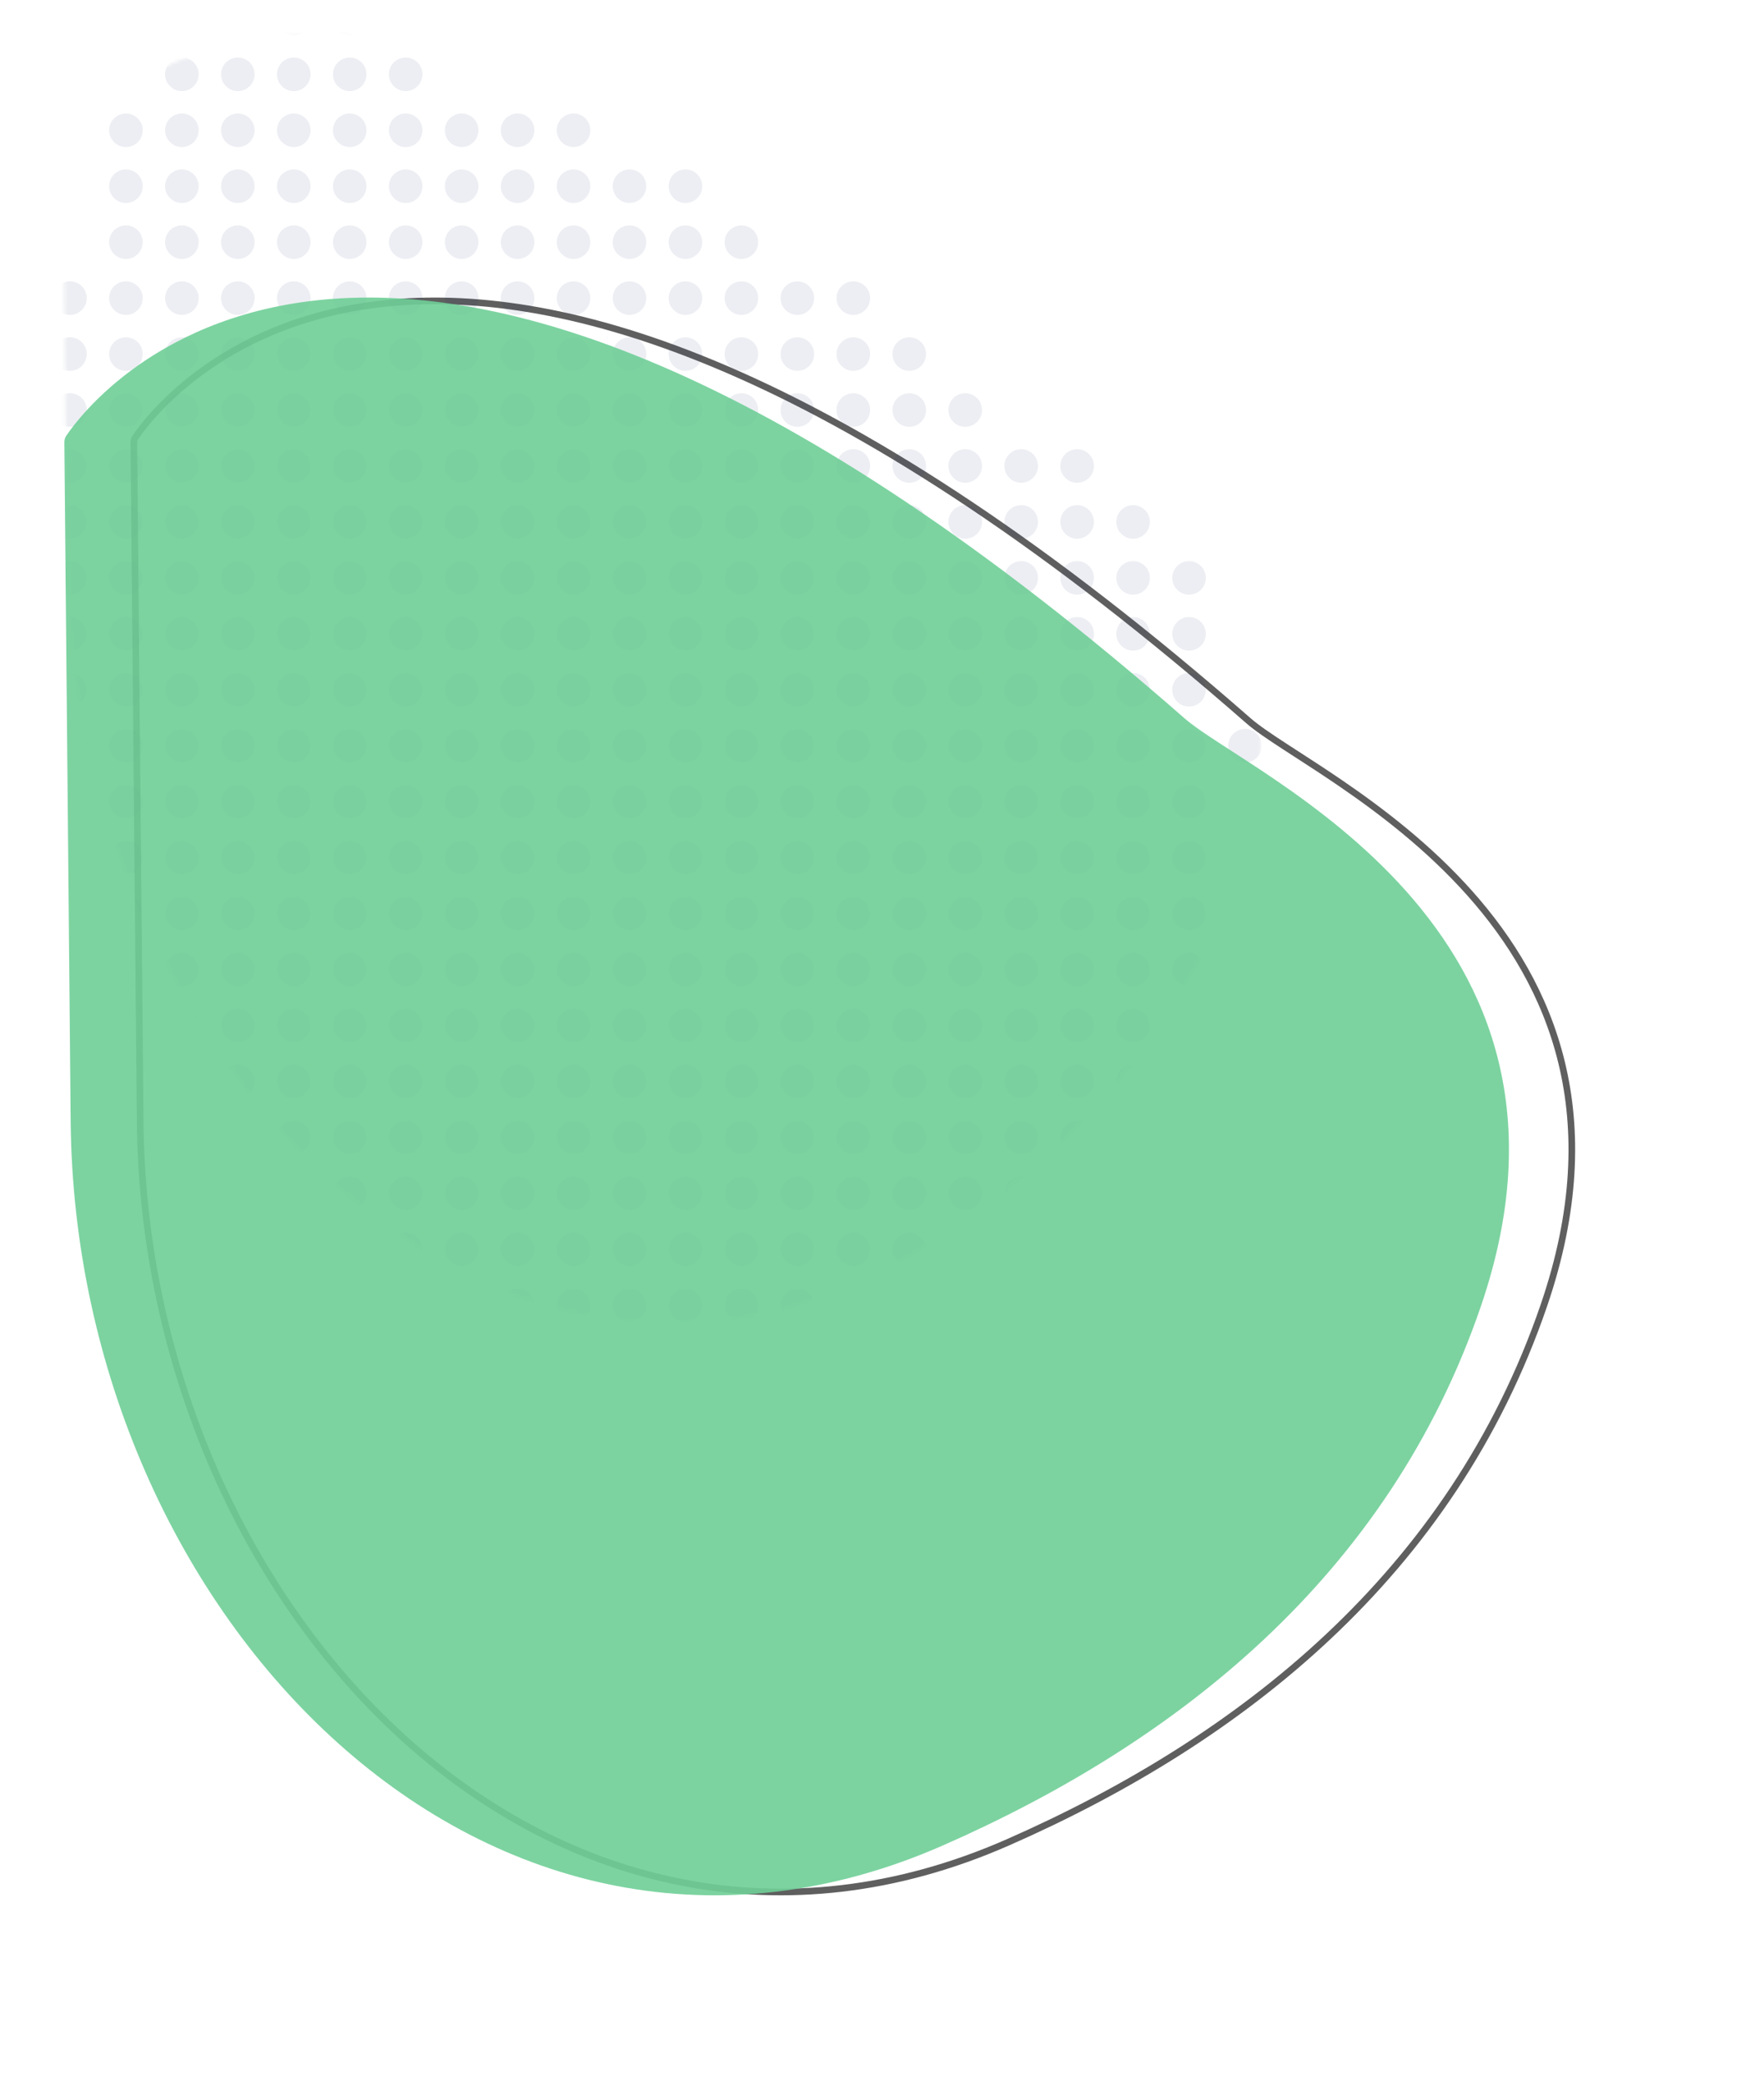 <svg width="533" height="630" viewBox="0 0 533 630" fill="none" xmlns="http://www.w3.org/2000/svg">
<g opacity="0.91" filter="url(#filter0_d)">
<path d="M356.788 197.342C235.465 91.049 153.184 67.049 100.42 70.849C47.692 74.646 24.169 106.228 20.4 111.817C20.117 112.237 20.005 112.679 20.011 113.285L21.918 318.465C22.611 392.975 54.183 462.418 102.579 505.719C150.946 548.993 216.093 566.154 284.14 536.238C354.219 505.429 418.206 455.347 446.059 373.993C455.852 345.39 456.387 321.171 451.423 300.665C446.457 280.153 435.972 263.29 423.625 249.432C411.274 235.571 397.076 224.733 384.711 216.273C379.866 212.958 375.312 210.015 371.257 207.394C370.136 206.669 369.052 205.968 368.011 205.292C363.232 202.185 359.31 199.551 356.788 197.342Z" stroke="#4F4F4F" stroke-width="2"/>
</g>
<mask id="mask0" mask-type="alpha" maskUnits="userSpaceOnUse" x="19" y="10" width="362" height="391">
<path opacity="0.69" d="M299.682 115.787C99.486 -59.43 26.733 34.485 19.593 44.916C19.166 45.54 19.004 46.221 19.011 46.977L20.164 170.878C21.555 320.426 152.604 455.65 279.673 376.783C321.152 351.038 356.283 314.596 373.955 263.031C406.623 167.708 315.99 130.06 299.682 115.787Z" fill="#25356A" fill-opacity="0.35"/>
</mask>
<g mask="url(#mask0)">
<circle cx="21.14" cy="5.547" r="5.072" fill="#25356A" fill-opacity="0.35"/>
<circle cx="38.047" cy="5.547" r="5.072" fill="#25356A" fill-opacity="0.35"/>
<circle cx="54.953" cy="5.547" r="5.072" fill="#25356A" fill-opacity="0.35"/>
<circle cx="71.86" cy="5.547" r="5.072" fill="#25356A" fill-opacity="0.35"/>
<circle cx="88.767" cy="5.547" r="5.072" fill="#25356A" fill-opacity="0.35"/>
<circle cx="105.674" cy="5.547" r="5.072" fill="#25356A" fill-opacity="0.35"/>
<circle cx="122.581" cy="5.547" r="5.072" fill="#25356A" fill-opacity="0.35"/>
<circle cx="139.487" cy="5.547" r="5.072" fill="#25356A" fill-opacity="0.35"/>
<circle cx="156.394" cy="5.547" r="5.072" fill="#25356A" fill-opacity="0.35"/>
<circle cx="173.301" cy="5.547" r="5.072" fill="#25356A" fill-opacity="0.35"/>
<circle cx="190.208" cy="5.547" r="5.072" fill="#25356A" fill-opacity="0.35"/>
<circle cx="207.114" cy="5.547" r="5.072" fill="#25356A" fill-opacity="0.35"/>
<circle cx="224.021" cy="5.547" r="5.072" fill="#25356A" fill-opacity="0.35"/>
<circle cx="240.928" cy="5.547" r="5.072" fill="#25356A" fill-opacity="0.35"/>
<circle cx="257.835" cy="5.547" r="5.072" fill="#25356A" fill-opacity="0.35"/>
<circle cx="274.742" cy="5.547" r="5.072" fill="#25356A" fill-opacity="0.35"/>
<circle cx="291.648" cy="5.547" r="5.072" fill="#25356A" fill-opacity="0.35"/>
<circle cx="308.555" cy="5.547" r="5.072" fill="#25356A" fill-opacity="0.35"/>
<circle cx="325.462" cy="5.547" r="5.072" fill="#25356A" fill-opacity="0.35"/>
<circle cx="342.369" cy="5.547" r="5.072" fill="#25356A" fill-opacity="0.35"/>
<circle cx="359.275" cy="5.547" r="5.072" fill="#25356A" fill-opacity="0.35"/>
<circle cx="376.182" cy="5.547" r="5.072" fill="#25356A" fill-opacity="0.35"/>
<circle cx="21.14" cy="22.454" r="5.072" fill="#25356A" fill-opacity="0.35"/>
<circle cx="54.953" cy="22.454" r="5.072" fill="#25356A" fill-opacity="0.35"/>
<circle cx="71.86" cy="22.454" r="5.072" fill="#25356A" fill-opacity="0.35"/>
<circle cx="88.767" cy="22.454" r="5.072" fill="#25356A" fill-opacity="0.35"/>
<circle cx="105.674" cy="22.454" r="5.072" fill="#25356A" fill-opacity="0.35"/>
<circle cx="122.581" cy="22.454" r="5.072" fill="#25356A" fill-opacity="0.35"/>
<circle cx="173.301" cy="22.454" r="5.072" fill="#25356A" fill-opacity="0.35"/>
<circle cx="190.208" cy="22.454" r="5.072" fill="#25356A" fill-opacity="0.35"/>
<circle cx="207.114" cy="22.454" r="5.072" fill="#25356A" fill-opacity="0.35"/>
<circle cx="224.021" cy="22.454" r="5.072" fill="#25356A" fill-opacity="0.35"/>
<circle cx="240.928" cy="22.454" r="5.072" fill="#25356A" fill-opacity="0.35"/>
<circle cx="257.835" cy="22.454" r="5.072" fill="#25356A" fill-opacity="0.35"/>
<circle cx="274.742" cy="22.454" r="5.072" fill="#25356A" fill-opacity="0.35"/>
<circle cx="291.648" cy="22.454" r="5.072" fill="#25356A" fill-opacity="0.35"/>
<circle cx="308.555" cy="22.454" r="5.072" fill="#25356A" fill-opacity="0.35"/>
<circle cx="325.462" cy="22.454" r="5.072" fill="#25356A" fill-opacity="0.35"/>
<circle cx="342.369" cy="22.454" r="5.072" fill="#25356A" fill-opacity="0.35"/>
<circle cx="359.275" cy="22.454" r="5.072" fill="#25356A" fill-opacity="0.35"/>
<circle cx="376.182" cy="22.454" r="5.072" fill="#25356A" fill-opacity="0.35"/>
<circle cx="38.047" cy="39.361" r="5.072" fill="#25356A" fill-opacity="0.35"/>
<circle cx="54.953" cy="39.361" r="5.072" fill="#25356A" fill-opacity="0.35"/>
<circle cx="71.86" cy="39.361" r="5.072" fill="#25356A" fill-opacity="0.35"/>
<circle cx="88.767" cy="39.361" r="5.072" fill="#25356A" fill-opacity="0.35"/>
<circle cx="105.674" cy="39.361" r="5.072" fill="#25356A" fill-opacity="0.35"/>
<circle cx="122.581" cy="39.361" r="5.072" fill="#25356A" fill-opacity="0.35"/>
<circle cx="139.487" cy="39.361" r="5.072" fill="#25356A" fill-opacity="0.35"/>
<circle cx="156.394" cy="39.361" r="5.072" fill="#25356A" fill-opacity="0.35"/>
<circle cx="173.301" cy="39.361" r="5.072" fill="#25356A" fill-opacity="0.35"/>
<circle cx="207.114" cy="39.361" r="5.072" fill="#25356A" fill-opacity="0.35"/>
<circle cx="224.021" cy="39.361" r="5.072" fill="#25356A" fill-opacity="0.35"/>
<circle cx="240.928" cy="39.361" r="5.072" fill="#25356A" fill-opacity="0.35"/>
<circle cx="257.835" cy="39.361" r="5.072" fill="#25356A" fill-opacity="0.35"/>
<circle cx="274.742" cy="39.361" r="5.072" fill="#25356A" fill-opacity="0.35"/>
<circle cx="291.648" cy="39.361" r="5.072" fill="#25356A" fill-opacity="0.35"/>
<circle cx="308.555" cy="39.361" r="5.072" fill="#25356A" fill-opacity="0.35"/>
<circle cx="325.462" cy="39.361" r="5.072" fill="#25356A" fill-opacity="0.35"/>
<circle cx="342.369" cy="39.361" r="5.072" fill="#25356A" fill-opacity="0.35"/>
<circle cx="359.275" cy="39.361" r="5.072" fill="#25356A" fill-opacity="0.35"/>
<circle cx="376.182" cy="39.361" r="5.072" fill="#25356A" fill-opacity="0.35"/>
<circle cx="38.047" cy="56.267" r="5.072" fill="#25356A" fill-opacity="0.35"/>
<circle cx="54.953" cy="56.267" r="5.072" fill="#25356A" fill-opacity="0.35"/>
<circle cx="71.86" cy="56.267" r="5.072" fill="#25356A" fill-opacity="0.35"/>
<circle cx="88.767" cy="56.267" r="5.072" fill="#25356A" fill-opacity="0.35"/>
<circle cx="105.674" cy="56.267" r="5.072" fill="#25356A" fill-opacity="0.35"/>
<circle cx="122.581" cy="56.267" r="5.072" fill="#25356A" fill-opacity="0.35"/>
<circle cx="139.487" cy="56.267" r="5.072" fill="#25356A" fill-opacity="0.35"/>
<circle cx="156.394" cy="56.267" r="5.072" fill="#25356A" fill-opacity="0.35"/>
<circle cx="173.301" cy="56.267" r="5.072" fill="#25356A" fill-opacity="0.35"/>
<circle cx="190.208" cy="56.267" r="5.072" fill="#25356A" fill-opacity="0.35"/>
<circle cx="207.114" cy="56.267" r="5.072" fill="#25356A" fill-opacity="0.35"/>
<circle cx="240.928" cy="56.267" r="5.072" fill="#25356A" fill-opacity="0.35"/>
<circle cx="257.835" cy="56.267" r="5.072" fill="#25356A" fill-opacity="0.35"/>
<circle cx="274.742" cy="56.267" r="5.072" fill="#25356A" fill-opacity="0.35"/>
<circle cx="291.648" cy="56.267" r="5.072" fill="#25356A" fill-opacity="0.35"/>
<circle cx="308.555" cy="56.267" r="5.072" fill="#25356A" fill-opacity="0.35"/>
<circle cx="325.462" cy="56.267" r="5.072" fill="#25356A" fill-opacity="0.35"/>
<circle cx="342.369" cy="56.267" r="5.072" fill="#25356A" fill-opacity="0.35"/>
<circle cx="359.275" cy="56.267" r="5.072" fill="#25356A" fill-opacity="0.35"/>
<circle cx="376.182" cy="56.267" r="5.072" fill="#25356A" fill-opacity="0.35"/>
<circle cx="38.047" cy="73.174" r="5.072" fill="#25356A" fill-opacity="0.35"/>
<circle cx="54.953" cy="73.174" r="5.072" fill="#25356A" fill-opacity="0.35"/>
<circle cx="71.86" cy="73.174" r="5.072" fill="#25356A" fill-opacity="0.35"/>
<circle cx="88.767" cy="73.174" r="5.072" fill="#25356A" fill-opacity="0.35"/>
<circle cx="105.674" cy="73.174" r="5.072" fill="#25356A" fill-opacity="0.35"/>
<circle cx="122.581" cy="73.174" r="5.072" fill="#25356A" fill-opacity="0.35"/>
<circle cx="139.487" cy="73.174" r="5.072" fill="#25356A" fill-opacity="0.35"/>
<circle cx="156.394" cy="73.174" r="5.072" fill="#25356A" fill-opacity="0.35"/>
<circle cx="173.301" cy="73.174" r="5.072" fill="#25356A" fill-opacity="0.35"/>
<circle cx="190.208" cy="73.174" r="5.072" fill="#25356A" fill-opacity="0.35"/>
<circle cx="207.114" cy="73.174" r="5.072" fill="#25356A" fill-opacity="0.35"/>
<circle cx="224.021" cy="73.174" r="5.072" fill="#25356A" fill-opacity="0.35"/>
<circle cx="257.835" cy="73.174" r="5.072" fill="#25356A" fill-opacity="0.35"/>
<circle cx="274.742" cy="73.174" r="5.072" fill="#25356A" fill-opacity="0.35"/>
<circle cx="291.648" cy="73.174" r="5.072" fill="#25356A" fill-opacity="0.35"/>
<circle cx="308.555" cy="73.174" r="5.072" fill="#25356A" fill-opacity="0.35"/>
<circle cx="325.462" cy="73.174" r="5.072" fill="#25356A" fill-opacity="0.35"/>
<circle cx="342.369" cy="73.174" r="5.072" fill="#25356A" fill-opacity="0.35"/>
<circle cx="359.275" cy="73.174" r="5.072" fill="#25356A" fill-opacity="0.35"/>
<circle cx="376.182" cy="73.174" r="5.072" fill="#25356A" fill-opacity="0.35"/>
<circle cx="21.14" cy="90.081" r="5.072" fill="#25356A" fill-opacity="0.35"/>
<circle cx="38.047" cy="90.081" r="5.072" fill="#25356A" fill-opacity="0.35"/>
<circle cx="54.953" cy="90.081" r="5.072" fill="#25356A" fill-opacity="0.35"/>
<circle cx="71.86" cy="90.081" r="5.072" fill="#25356A" fill-opacity="0.35"/>
<circle cx="88.767" cy="90.081" r="5.072" fill="#25356A" fill-opacity="0.35"/>
<circle cx="105.674" cy="90.081" r="5.072" fill="#25356A" fill-opacity="0.35"/>
<circle cx="122.581" cy="90.081" r="5.072" fill="#25356A" fill-opacity="0.35"/>
<circle cx="139.487" cy="90.081" r="5.072" fill="#25356A" fill-opacity="0.35"/>
<circle cx="156.394" cy="90.081" r="5.072" fill="#25356A" fill-opacity="0.35"/>
<circle cx="173.301" cy="90.081" r="5.072" fill="#25356A" fill-opacity="0.35"/>
<circle cx="190.208" cy="90.081" r="5.072" fill="#25356A" fill-opacity="0.35"/>
<circle cx="207.114" cy="90.081" r="5.072" fill="#25356A" fill-opacity="0.35"/>
<circle cx="224.021" cy="90.081" r="5.072" fill="#25356A" fill-opacity="0.35"/>
<circle cx="240.928" cy="90.081" r="5.072" fill="#25356A" fill-opacity="0.35"/>
<circle cx="257.835" cy="90.081" r="5.072" fill="#25356A" fill-opacity="0.35"/>
<circle cx="291.648" cy="90.081" r="5.072" fill="#25356A" fill-opacity="0.35"/>
<circle cx="308.555" cy="90.081" r="5.072" fill="#25356A" fill-opacity="0.35"/>
<circle cx="325.462" cy="90.081" r="5.072" fill="#25356A" fill-opacity="0.35"/>
<circle cx="342.369" cy="90.081" r="5.072" fill="#25356A" fill-opacity="0.35"/>
<circle cx="359.275" cy="90.081" r="5.072" fill="#25356A" fill-opacity="0.35"/>
<circle cx="376.182" cy="90.081" r="5.072" fill="#25356A" fill-opacity="0.35"/>
<circle cx="21.14" cy="106.988" r="5.072" fill="#25356A" fill-opacity="0.35"/>
<circle cx="38.047" cy="106.988" r="5.072" fill="#25356A" fill-opacity="0.35"/>
<circle cx="54.953" cy="106.988" r="5.072" fill="#25356A" fill-opacity="0.35"/>
<circle cx="71.86" cy="106.988" r="5.072" fill="#25356A" fill-opacity="0.35"/>
<circle cx="88.767" cy="106.988" r="5.072" fill="#25356A" fill-opacity="0.35"/>
<circle cx="105.674" cy="106.988" r="5.072" fill="#25356A" fill-opacity="0.35"/>
<circle cx="122.581" cy="106.988" r="5.072" fill="#25356A" fill-opacity="0.35"/>
<circle cx="139.487" cy="106.988" r="5.072" fill="#25356A" fill-opacity="0.35"/>
<circle cx="156.394" cy="106.988" r="5.072" fill="#25356A" fill-opacity="0.35"/>
<circle cx="173.301" cy="106.988" r="5.072" fill="#25356A" fill-opacity="0.35"/>
<circle cx="190.208" cy="106.988" r="5.072" fill="#25356A" fill-opacity="0.35"/>
<circle cx="207.114" cy="106.988" r="5.072" fill="#25356A" fill-opacity="0.35"/>
<circle cx="224.021" cy="106.988" r="5.072" fill="#25356A" fill-opacity="0.35"/>
<circle cx="240.928" cy="106.988" r="5.072" fill="#25356A" fill-opacity="0.35"/>
<circle cx="257.835" cy="106.988" r="5.072" fill="#25356A" fill-opacity="0.35"/>
<circle cx="274.742" cy="106.988" r="5.072" fill="#25356A" fill-opacity="0.35"/>
<circle cx="308.555" cy="106.988" r="5.072" fill="#25356A" fill-opacity="0.35"/>
<circle cx="325.462" cy="106.988" r="5.072" fill="#25356A" fill-opacity="0.35"/>
<circle cx="342.369" cy="106.988" r="5.072" fill="#25356A" fill-opacity="0.35"/>
<circle cx="359.275" cy="106.988" r="5.072" fill="#25356A" fill-opacity="0.35"/>
<circle cx="376.182" cy="106.988" r="5.072" fill="#25356A" fill-opacity="0.35"/>
<circle cx="21.14" cy="123.895" r="5.072" fill="#25356A" fill-opacity="0.35"/>
<circle cx="38.047" cy="123.895" r="5.072" fill="#25356A" fill-opacity="0.35"/>
<circle cx="54.953" cy="123.895" r="5.072" fill="#25356A" fill-opacity="0.35"/>
<circle cx="71.86" cy="123.895" r="5.072" fill="#25356A" fill-opacity="0.35"/>
<circle cx="88.767" cy="123.895" r="5.072" fill="#25356A" fill-opacity="0.35"/>
<circle cx="105.674" cy="123.895" r="5.072" fill="#25356A" fill-opacity="0.35"/>
<circle cx="122.581" cy="123.895" r="5.072" fill="#25356A" fill-opacity="0.35"/>
<circle cx="139.487" cy="123.895" r="5.072" fill="#25356A" fill-opacity="0.35"/>
<circle cx="156.394" cy="123.895" r="5.072" fill="#25356A" fill-opacity="0.35"/>
<circle cx="173.301" cy="123.895" r="5.072" fill="#25356A" fill-opacity="0.35"/>
<circle cx="190.208" cy="123.895" r="5.072" fill="#25356A" fill-opacity="0.35"/>
<circle cx="207.114" cy="123.895" r="5.072" fill="#25356A" fill-opacity="0.35"/>
<circle cx="224.021" cy="123.895" r="5.072" fill="#25356A" fill-opacity="0.35"/>
<circle cx="240.928" cy="123.895" r="5.072" fill="#25356A" fill-opacity="0.35"/>
<circle cx="257.835" cy="123.895" r="5.072" fill="#25356A" fill-opacity="0.35"/>
<circle cx="274.742" cy="123.895" r="5.072" fill="#25356A" fill-opacity="0.35"/>
<circle cx="291.648" cy="123.895" r="5.072" fill="#25356A" fill-opacity="0.35"/>
<circle cx="325.462" cy="123.895" r="5.072" fill="#25356A" fill-opacity="0.35"/>
<circle cx="342.369" cy="123.895" r="5.072" fill="#25356A" fill-opacity="0.35"/>
<circle cx="359.275" cy="123.895" r="5.072" fill="#25356A" fill-opacity="0.35"/>
<circle cx="376.182" cy="123.895" r="5.072" fill="#25356A" fill-opacity="0.35"/>
<circle cx="21.14" cy="140.801" r="5.072" fill="#25356A" fill-opacity="0.35"/>
<circle cx="38.047" cy="140.801" r="5.072" fill="#25356A" fill-opacity="0.35"/>
<circle cx="54.953" cy="140.801" r="5.072" fill="#25356A" fill-opacity="0.35"/>
<circle cx="71.86" cy="140.801" r="5.072" fill="#25356A" fill-opacity="0.35"/>
<circle cx="88.767" cy="140.801" r="5.072" fill="#25356A" fill-opacity="0.35"/>
<circle cx="105.674" cy="140.801" r="5.072" fill="#25356A" fill-opacity="0.35"/>
<circle cx="122.581" cy="140.801" r="5.072" fill="#25356A" fill-opacity="0.35"/>
<circle cx="139.487" cy="140.801" r="5.072" fill="#25356A" fill-opacity="0.35"/>
<circle cx="156.394" cy="140.801" r="5.072" fill="#25356A" fill-opacity="0.35"/>
<circle cx="173.301" cy="140.801" r="5.072" fill="#25356A" fill-opacity="0.35"/>
<circle cx="190.208" cy="140.801" r="5.072" fill="#25356A" fill-opacity="0.35"/>
<circle cx="207.114" cy="140.801" r="5.072" fill="#25356A" fill-opacity="0.35"/>
<circle cx="224.021" cy="140.801" r="5.072" fill="#25356A" fill-opacity="0.35"/>
<circle cx="240.928" cy="140.801" r="5.072" fill="#25356A" fill-opacity="0.35"/>
<circle cx="257.835" cy="140.801" r="5.072" fill="#25356A" fill-opacity="0.35"/>
<circle cx="274.742" cy="140.801" r="5.072" fill="#25356A" fill-opacity="0.35"/>
<circle cx="291.648" cy="140.801" r="5.072" fill="#25356A" fill-opacity="0.35"/>
<circle cx="308.555" cy="140.801" r="5.072" fill="#25356A" fill-opacity="0.35"/>
<circle cx="325.462" cy="140.801" r="5.072" fill="#25356A" fill-opacity="0.35"/>
<circle cx="359.275" cy="140.801" r="5.072" fill="#25356A" fill-opacity="0.35"/>
<circle cx="376.182" cy="140.801" r="5.072" fill="#25356A" fill-opacity="0.35"/>
<circle cx="21.14" cy="157.708" r="5.072" fill="#25356A" fill-opacity="0.35"/>
<circle cx="38.047" cy="157.708" r="5.072" fill="#25356A" fill-opacity="0.35"/>
<circle cx="54.953" cy="157.708" r="5.072" fill="#25356A" fill-opacity="0.35"/>
<circle cx="71.86" cy="157.708" r="5.072" fill="#25356A" fill-opacity="0.35"/>
<circle cx="88.767" cy="157.708" r="5.072" fill="#25356A" fill-opacity="0.35"/>
<circle cx="105.674" cy="157.708" r="5.072" fill="#25356A" fill-opacity="0.35"/>
<circle cx="122.581" cy="157.708" r="5.072" fill="#25356A" fill-opacity="0.35"/>
<circle cx="139.487" cy="157.708" r="5.072" fill="#25356A" fill-opacity="0.35"/>
<circle cx="156.394" cy="157.708" r="5.072" fill="#25356A" fill-opacity="0.35"/>
<circle cx="173.301" cy="157.708" r="5.072" fill="#25356A" fill-opacity="0.35"/>
<circle cx="190.208" cy="157.708" r="5.072" fill="#25356A" fill-opacity="0.35"/>
<circle cx="207.114" cy="157.708" r="5.072" fill="#25356A" fill-opacity="0.35"/>
<circle cx="224.021" cy="157.708" r="5.072" fill="#25356A" fill-opacity="0.35"/>
<circle cx="240.928" cy="157.708" r="5.072" fill="#25356A" fill-opacity="0.35"/>
<circle cx="257.835" cy="157.708" r="5.072" fill="#25356A" fill-opacity="0.35"/>
<circle cx="274.742" cy="157.708" r="5.072" fill="#25356A" fill-opacity="0.35"/>
<circle cx="291.648" cy="157.708" r="5.072" fill="#25356A" fill-opacity="0.35"/>
<circle cx="308.555" cy="157.708" r="5.072" fill="#25356A" fill-opacity="0.35"/>
<circle cx="325.462" cy="157.708" r="5.072" fill="#25356A" fill-opacity="0.35"/>
<circle cx="342.369" cy="157.708" r="5.072" fill="#25356A" fill-opacity="0.35"/>
<circle cx="376.182" cy="157.708" r="5.072" fill="#25356A" fill-opacity="0.35"/>
<circle cx="21.14" cy="174.615" r="5.072" fill="#25356A" fill-opacity="0.35"/>
<circle cx="38.047" cy="174.615" r="5.072" fill="#25356A" fill-opacity="0.35"/>
<circle cx="54.953" cy="174.615" r="5.072" fill="#25356A" fill-opacity="0.35"/>
<circle cx="71.86" cy="174.615" r="5.072" fill="#25356A" fill-opacity="0.35"/>
<circle cx="88.767" cy="174.615" r="5.072" fill="#25356A" fill-opacity="0.35"/>
<circle cx="105.674" cy="174.615" r="5.072" fill="#25356A" fill-opacity="0.35"/>
<circle cx="122.581" cy="174.615" r="5.072" fill="#25356A" fill-opacity="0.35"/>
<circle cx="139.487" cy="174.615" r="5.072" fill="#25356A" fill-opacity="0.35"/>
<circle cx="156.394" cy="174.615" r="5.072" fill="#25356A" fill-opacity="0.35"/>
<circle cx="173.301" cy="174.615" r="5.072" fill="#25356A" fill-opacity="0.35"/>
<circle cx="190.208" cy="174.615" r="5.072" fill="#25356A" fill-opacity="0.35"/>
<circle cx="207.114" cy="174.615" r="5.072" fill="#25356A" fill-opacity="0.35"/>
<circle cx="224.021" cy="174.615" r="5.072" fill="#25356A" fill-opacity="0.35"/>
<circle cx="240.928" cy="174.615" r="5.072" fill="#25356A" fill-opacity="0.35"/>
<circle cx="257.835" cy="174.615" r="5.072" fill="#25356A" fill-opacity="0.35"/>
<circle cx="274.742" cy="174.615" r="5.072" fill="#25356A" fill-opacity="0.35"/>
<circle cx="291.648" cy="174.615" r="5.072" fill="#25356A" fill-opacity="0.35"/>
<circle cx="308.555" cy="174.615" r="5.072" fill="#25356A" fill-opacity="0.35"/>
<circle cx="325.462" cy="174.615" r="5.072" fill="#25356A" fill-opacity="0.35"/>
<circle cx="342.369" cy="174.615" r="5.072" fill="#25356A" fill-opacity="0.35"/>
<circle cx="359.275" cy="174.615" r="5.072" fill="#25356A" fill-opacity="0.35"/>
<circle cx="376.182" cy="174.615" r="5.072" fill="#25356A" fill-opacity="0.35"/>
<circle cx="21.14" cy="191.521" r="5.072" fill="#25356A" fill-opacity="0.35"/>
<circle cx="38.047" cy="191.521" r="5.072" fill="#25356A" fill-opacity="0.35"/>
<circle cx="54.953" cy="191.521" r="5.072" fill="#25356A" fill-opacity="0.35"/>
<circle cx="71.86" cy="191.521" r="5.072" fill="#25356A" fill-opacity="0.35"/>
<circle cx="88.767" cy="191.521" r="5.072" fill="#25356A" fill-opacity="0.35"/>
<circle cx="105.674" cy="191.521" r="5.072" fill="#25356A" fill-opacity="0.35"/>
<circle cx="122.581" cy="191.521" r="5.072" fill="#25356A" fill-opacity="0.35"/>
<circle cx="139.487" cy="191.521" r="5.072" fill="#25356A" fill-opacity="0.35"/>
<circle cx="156.394" cy="191.521" r="5.072" fill="#25356A" fill-opacity="0.35"/>
<circle cx="173.301" cy="191.521" r="5.072" fill="#25356A" fill-opacity="0.35"/>
<circle cx="190.208" cy="191.521" r="5.072" fill="#25356A" fill-opacity="0.35"/>
<circle cx="207.114" cy="191.521" r="5.072" fill="#25356A" fill-opacity="0.35"/>
<circle cx="224.021" cy="191.521" r="5.072" fill="#25356A" fill-opacity="0.35"/>
<circle cx="240.928" cy="191.521" r="5.072" fill="#25356A" fill-opacity="0.35"/>
<circle cx="257.835" cy="191.521" r="5.072" fill="#25356A" fill-opacity="0.35"/>
<circle cx="274.742" cy="191.521" r="5.072" fill="#25356A" fill-opacity="0.35"/>
<circle cx="291.648" cy="191.521" r="5.072" fill="#25356A" fill-opacity="0.35"/>
<circle cx="308.555" cy="191.521" r="5.072" fill="#25356A" fill-opacity="0.35"/>
<circle cx="325.462" cy="191.521" r="5.072" fill="#25356A" fill-opacity="0.35"/>
<circle cx="342.369" cy="191.521" r="5.072" fill="#25356A" fill-opacity="0.35"/>
<circle cx="359.275" cy="191.521" r="5.072" fill="#25356A" fill-opacity="0.35"/>
<circle cx="21.14" cy="208.428" r="5.072" fill="#25356A" fill-opacity="0.35"/>
<circle cx="38.047" cy="208.428" r="5.072" fill="#25356A" fill-opacity="0.35"/>
<circle cx="54.953" cy="208.428" r="5.072" fill="#25356A" fill-opacity="0.35"/>
<circle cx="71.86" cy="208.428" r="5.072" fill="#25356A" fill-opacity="0.35"/>
<circle cx="88.767" cy="208.428" r="5.072" fill="#25356A" fill-opacity="0.35"/>
<circle cx="105.674" cy="208.428" r="5.072" fill="#25356A" fill-opacity="0.35"/>
<circle cx="122.581" cy="208.428" r="5.072" fill="#25356A" fill-opacity="0.35"/>
<circle cx="139.487" cy="208.428" r="5.072" fill="#25356A" fill-opacity="0.35"/>
<circle cx="156.394" cy="208.428" r="5.072" fill="#25356A" fill-opacity="0.35"/>
<circle cx="173.301" cy="208.428" r="5.072" fill="#25356A" fill-opacity="0.35"/>
<circle cx="190.208" cy="208.428" r="5.072" fill="#25356A" fill-opacity="0.35"/>
<circle cx="207.114" cy="208.428" r="5.072" fill="#25356A" fill-opacity="0.35"/>
<circle cx="224.021" cy="208.428" r="5.072" fill="#25356A" fill-opacity="0.35"/>
<circle cx="240.928" cy="208.428" r="5.072" fill="#25356A" fill-opacity="0.35"/>
<circle cx="257.835" cy="208.428" r="5.072" fill="#25356A" fill-opacity="0.35"/>
<circle cx="274.742" cy="208.428" r="5.072" fill="#25356A" fill-opacity="0.35"/>
<circle cx="291.648" cy="208.428" r="5.072" fill="#25356A" fill-opacity="0.35"/>
<circle cx="308.555" cy="208.428" r="5.072" fill="#25356A" fill-opacity="0.35"/>
<circle cx="325.462" cy="208.428" r="5.072" fill="#25356A" fill-opacity="0.35"/>
<circle cx="342.369" cy="208.428" r="5.072" fill="#25356A" fill-opacity="0.35"/>
<circle cx="359.275" cy="208.428" r="5.072" fill="#25356A" fill-opacity="0.35"/>
<circle cx="21.14" cy="225.335" r="5.072" fill="#25356A" fill-opacity="0.35"/>
<circle cx="38.047" cy="225.335" r="5.072" fill="#25356A" fill-opacity="0.35"/>
<circle cx="54.953" cy="225.335" r="5.072" fill="#25356A" fill-opacity="0.35"/>
<circle cx="71.86" cy="225.335" r="5.072" fill="#25356A" fill-opacity="0.35"/>
<circle cx="88.767" cy="225.335" r="5.072" fill="#25356A" fill-opacity="0.35"/>
<circle cx="105.674" cy="225.335" r="5.072" fill="#25356A" fill-opacity="0.35"/>
<circle cx="122.581" cy="225.335" r="5.072" fill="#25356A" fill-opacity="0.35"/>
<circle cx="139.487" cy="225.335" r="5.072" fill="#25356A" fill-opacity="0.35"/>
<circle cx="156.394" cy="225.335" r="5.072" fill="#25356A" fill-opacity="0.35"/>
<circle cx="173.301" cy="225.335" r="5.072" fill="#25356A" fill-opacity="0.35"/>
<circle cx="190.208" cy="225.335" r="5.072" fill="#25356A" fill-opacity="0.35"/>
<circle cx="207.114" cy="225.335" r="5.072" fill="#25356A" fill-opacity="0.35"/>
<circle cx="224.021" cy="225.335" r="5.072" fill="#25356A" fill-opacity="0.35"/>
<circle cx="240.928" cy="225.335" r="5.072" fill="#25356A" fill-opacity="0.35"/>
<circle cx="257.835" cy="225.335" r="5.072" fill="#25356A" fill-opacity="0.35"/>
<circle cx="274.742" cy="225.335" r="5.072" fill="#25356A" fill-opacity="0.35"/>
<circle cx="291.648" cy="225.335" r="5.072" fill="#25356A" fill-opacity="0.35"/>
<circle cx="308.555" cy="225.335" r="5.072" fill="#25356A" fill-opacity="0.35"/>
<circle cx="325.462" cy="225.335" r="5.072" fill="#25356A" fill-opacity="0.35"/>
<circle cx="342.369" cy="225.335" r="5.072" fill="#25356A" fill-opacity="0.35"/>
<circle cx="359.275" cy="225.335" r="5.072" fill="#25356A" fill-opacity="0.35"/>
<circle cx="376.182" cy="225.335" r="5.072" fill="#25356A" fill-opacity="0.35"/>
<circle cx="21.14" cy="242.242" r="5.072" fill="#25356A" fill-opacity="0.35"/>
<circle cx="38.047" cy="242.242" r="5.072" fill="#25356A" fill-opacity="0.35"/>
<circle cx="54.953" cy="242.242" r="5.072" fill="#25356A" fill-opacity="0.35"/>
<circle cx="71.86" cy="242.242" r="5.072" fill="#25356A" fill-opacity="0.35"/>
<circle cx="88.767" cy="242.242" r="5.072" fill="#25356A" fill-opacity="0.35"/>
<circle cx="105.674" cy="242.242" r="5.072" fill="#25356A" fill-opacity="0.35"/>
<circle cx="122.581" cy="242.242" r="5.072" fill="#25356A" fill-opacity="0.35"/>
<circle cx="139.487" cy="242.242" r="5.072" fill="#25356A" fill-opacity="0.35"/>
<circle cx="156.394" cy="242.242" r="5.072" fill="#25356A" fill-opacity="0.35"/>
<circle cx="173.301" cy="242.242" r="5.072" fill="#25356A" fill-opacity="0.35"/>
<circle cx="190.208" cy="242.242" r="5.072" fill="#25356A" fill-opacity="0.35"/>
<circle cx="207.114" cy="242.242" r="5.072" fill="#25356A" fill-opacity="0.35"/>
<circle cx="224.021" cy="242.242" r="5.072" fill="#25356A" fill-opacity="0.35"/>
<circle cx="240.928" cy="242.242" r="5.072" fill="#25356A" fill-opacity="0.35"/>
<circle cx="257.835" cy="242.242" r="5.072" fill="#25356A" fill-opacity="0.35"/>
<circle cx="274.742" cy="242.242" r="5.072" fill="#25356A" fill-opacity="0.35"/>
<circle cx="291.648" cy="242.242" r="5.072" fill="#25356A" fill-opacity="0.35"/>
<circle cx="308.555" cy="242.242" r="5.072" fill="#25356A" fill-opacity="0.35"/>
<circle cx="325.462" cy="242.242" r="5.072" fill="#25356A" fill-opacity="0.35"/>
<circle cx="342.369" cy="242.242" r="5.072" fill="#25356A" fill-opacity="0.35"/>
<circle cx="359.275" cy="242.242" r="5.072" fill="#25356A" fill-opacity="0.35"/>
<circle cx="21.14" cy="259.149" r="5.072" fill="#25356A" fill-opacity="0.35"/>
<circle cx="38.047" cy="259.149" r="5.072" fill="#25356A" fill-opacity="0.35"/>
<circle cx="54.953" cy="259.149" r="5.072" fill="#25356A" fill-opacity="0.35"/>
<circle cx="71.86" cy="259.149" r="5.072" fill="#25356A" fill-opacity="0.35"/>
<circle cx="88.767" cy="259.149" r="5.072" fill="#25356A" fill-opacity="0.35"/>
<circle cx="105.674" cy="259.149" r="5.072" fill="#25356A" fill-opacity="0.35"/>
<circle cx="122.581" cy="259.149" r="5.072" fill="#25356A" fill-opacity="0.35"/>
<circle cx="139.487" cy="259.149" r="5.072" fill="#25356A" fill-opacity="0.35"/>
<circle cx="156.394" cy="259.149" r="5.072" fill="#25356A" fill-opacity="0.35"/>
<circle cx="173.301" cy="259.149" r="5.072" fill="#25356A" fill-opacity="0.35"/>
<circle cx="190.208" cy="259.149" r="5.072" fill="#25356A" fill-opacity="0.35"/>
<circle cx="207.114" cy="259.149" r="5.072" fill="#25356A" fill-opacity="0.35"/>
<circle cx="224.021" cy="259.149" r="5.072" fill="#25356A" fill-opacity="0.35"/>
<circle cx="240.928" cy="259.149" r="5.072" fill="#25356A" fill-opacity="0.35"/>
<circle cx="257.835" cy="259.149" r="5.072" fill="#25356A" fill-opacity="0.35"/>
<circle cx="274.742" cy="259.149" r="5.072" fill="#25356A" fill-opacity="0.35"/>
<circle cx="291.648" cy="259.149" r="5.072" fill="#25356A" fill-opacity="0.35"/>
<circle cx="308.555" cy="259.149" r="5.072" fill="#25356A" fill-opacity="0.35"/>
<circle cx="325.462" cy="259.149" r="5.072" fill="#25356A" fill-opacity="0.35"/>
<circle cx="342.369" cy="259.149" r="5.072" fill="#25356A" fill-opacity="0.35"/>
<circle cx="359.275" cy="259.149" r="5.072" fill="#25356A" fill-opacity="0.35"/>
<circle cx="21.14" cy="276.055" r="5.072" fill="#25356A" fill-opacity="0.35"/>
<circle cx="38.047" cy="276.055" r="5.072" fill="#25356A" fill-opacity="0.35"/>
<circle cx="54.953" cy="276.055" r="5.072" fill="#25356A" fill-opacity="0.35"/>
<circle cx="71.86" cy="276.055" r="5.072" fill="#25356A" fill-opacity="0.35"/>
<circle cx="88.767" cy="276.055" r="5.072" fill="#25356A" fill-opacity="0.35"/>
<circle cx="105.674" cy="276.055" r="5.072" fill="#25356A" fill-opacity="0.35"/>
<circle cx="122.581" cy="276.055" r="5.072" fill="#25356A" fill-opacity="0.35"/>
<circle cx="139.487" cy="276.055" r="5.072" fill="#25356A" fill-opacity="0.35"/>
<circle cx="156.394" cy="276.055" r="5.072" fill="#25356A" fill-opacity="0.35"/>
<circle cx="173.301" cy="276.055" r="5.072" fill="#25356A" fill-opacity="0.35"/>
<circle cx="190.208" cy="276.055" r="5.072" fill="#25356A" fill-opacity="0.35"/>
<circle cx="207.114" cy="276.055" r="5.072" fill="#25356A" fill-opacity="0.35"/>
<circle cx="224.021" cy="276.055" r="5.072" fill="#25356A" fill-opacity="0.35"/>
<circle cx="240.928" cy="276.055" r="5.072" fill="#25356A" fill-opacity="0.35"/>
<circle cx="257.835" cy="276.055" r="5.072" fill="#25356A" fill-opacity="0.35"/>
<circle cx="274.742" cy="276.055" r="5.072" fill="#25356A" fill-opacity="0.35"/>
<circle cx="291.648" cy="276.055" r="5.072" fill="#25356A" fill-opacity="0.35"/>
<circle cx="308.555" cy="276.055" r="5.072" fill="#25356A" fill-opacity="0.35"/>
<circle cx="325.462" cy="276.055" r="5.072" fill="#25356A" fill-opacity="0.35"/>
<circle cx="342.369" cy="276.055" r="5.072" fill="#25356A" fill-opacity="0.35"/>
<circle cx="359.275" cy="276.055" r="5.072" fill="#25356A" fill-opacity="0.35"/>
<circle cx="376.182" cy="276.055" r="5.072" fill="#25356A" fill-opacity="0.35"/>
<circle cx="21.14" cy="292.962" r="5.072" fill="#25356A" fill-opacity="0.35"/>
<circle cx="38.047" cy="292.962" r="5.072" fill="#25356A" fill-opacity="0.35"/>
<circle cx="54.953" cy="292.962" r="5.072" fill="#25356A" fill-opacity="0.35"/>
<circle cx="71.86" cy="292.962" r="5.072" fill="#25356A" fill-opacity="0.35"/>
<circle cx="88.767" cy="292.962" r="5.072" fill="#25356A" fill-opacity="0.35"/>
<circle cx="105.674" cy="292.962" r="5.072" fill="#25356A" fill-opacity="0.35"/>
<circle cx="122.581" cy="292.962" r="5.072" fill="#25356A" fill-opacity="0.35"/>
<circle cx="139.487" cy="292.962" r="5.072" fill="#25356A" fill-opacity="0.35"/>
<circle cx="156.394" cy="292.962" r="5.072" fill="#25356A" fill-opacity="0.35"/>
<circle cx="173.301" cy="292.962" r="5.072" fill="#25356A" fill-opacity="0.35"/>
<circle cx="190.208" cy="292.962" r="5.072" fill="#25356A" fill-opacity="0.35"/>
<circle cx="207.114" cy="292.962" r="5.072" fill="#25356A" fill-opacity="0.35"/>
<circle cx="224.021" cy="292.962" r="5.072" fill="#25356A" fill-opacity="0.35"/>
<circle cx="240.928" cy="292.962" r="5.072" fill="#25356A" fill-opacity="0.35"/>
<circle cx="257.835" cy="292.962" r="5.072" fill="#25356A" fill-opacity="0.35"/>
<circle cx="274.742" cy="292.962" r="5.072" fill="#25356A" fill-opacity="0.35"/>
<circle cx="291.648" cy="292.962" r="5.072" fill="#25356A" fill-opacity="0.35"/>
<circle cx="308.555" cy="292.962" r="5.072" fill="#25356A" fill-opacity="0.35"/>
<circle cx="325.462" cy="292.962" r="5.072" fill="#25356A" fill-opacity="0.35"/>
<circle cx="342.369" cy="292.962" r="5.072" fill="#25356A" fill-opacity="0.35"/>
<circle cx="359.275" cy="292.962" r="5.072" fill="#25356A" fill-opacity="0.35"/>
<circle cx="376.182" cy="292.962" r="5.072" fill="#25356A" fill-opacity="0.35"/>
<circle cx="21.14" cy="309.869" r="5.072" fill="#25356A" fill-opacity="0.35"/>
<circle cx="38.047" cy="309.869" r="5.072" fill="#25356A" fill-opacity="0.35"/>
<circle cx="54.953" cy="309.869" r="5.072" fill="#25356A" fill-opacity="0.35"/>
<circle cx="71.86" cy="309.869" r="5.072" fill="#25356A" fill-opacity="0.35"/>
<circle cx="88.767" cy="309.869" r="5.072" fill="#25356A" fill-opacity="0.35"/>
<circle cx="105.674" cy="309.869" r="5.072" fill="#25356A" fill-opacity="0.35"/>
<circle cx="122.581" cy="309.869" r="5.072" fill="#25356A" fill-opacity="0.35"/>
<circle cx="139.487" cy="309.869" r="5.072" fill="#25356A" fill-opacity="0.35"/>
<circle cx="156.394" cy="309.869" r="5.072" fill="#25356A" fill-opacity="0.35"/>
<circle cx="173.301" cy="309.869" r="5.072" fill="#25356A" fill-opacity="0.35"/>
<circle cx="190.208" cy="309.869" r="5.072" fill="#25356A" fill-opacity="0.35"/>
<circle cx="207.114" cy="309.869" r="5.072" fill="#25356A" fill-opacity="0.35"/>
<circle cx="224.021" cy="309.869" r="5.072" fill="#25356A" fill-opacity="0.35"/>
<circle cx="240.928" cy="309.869" r="5.072" fill="#25356A" fill-opacity="0.35"/>
<circle cx="257.835" cy="309.869" r="5.072" fill="#25356A" fill-opacity="0.35"/>
<circle cx="274.742" cy="309.869" r="5.072" fill="#25356A" fill-opacity="0.35"/>
<circle cx="291.648" cy="309.869" r="5.072" fill="#25356A" fill-opacity="0.35"/>
<circle cx="308.555" cy="309.869" r="5.072" fill="#25356A" fill-opacity="0.35"/>
<circle cx="325.462" cy="309.869" r="5.072" fill="#25356A" fill-opacity="0.35"/>
<circle cx="342.369" cy="309.869" r="5.072" fill="#25356A" fill-opacity="0.35"/>
<circle cx="359.275" cy="309.869" r="5.072" fill="#25356A" fill-opacity="0.35"/>
<circle cx="376.182" cy="309.869" r="5.072" fill="#25356A" fill-opacity="0.35"/>
<circle cx="21.14" cy="326.776" r="5.072" fill="#25356A" fill-opacity="0.35"/>
<circle cx="38.047" cy="326.776" r="5.072" fill="#25356A" fill-opacity="0.35"/>
<circle cx="54.953" cy="326.776" r="5.072" fill="#25356A" fill-opacity="0.35"/>
<circle cx="71.86" cy="326.776" r="5.072" fill="#25356A" fill-opacity="0.35"/>
<circle cx="88.767" cy="326.776" r="5.072" fill="#25356A" fill-opacity="0.35"/>
<circle cx="105.674" cy="326.776" r="5.072" fill="#25356A" fill-opacity="0.35"/>
<circle cx="122.581" cy="326.776" r="5.072" fill="#25356A" fill-opacity="0.35"/>
<circle cx="139.487" cy="326.776" r="5.072" fill="#25356A" fill-opacity="0.35"/>
<circle cx="156.394" cy="326.776" r="5.072" fill="#25356A" fill-opacity="0.35"/>
<circle cx="173.301" cy="326.776" r="5.072" fill="#25356A" fill-opacity="0.35"/>
<circle cx="190.208" cy="326.776" r="5.072" fill="#25356A" fill-opacity="0.35"/>
<circle cx="207.114" cy="326.776" r="5.072" fill="#25356A" fill-opacity="0.35"/>
<circle cx="224.021" cy="326.776" r="5.072" fill="#25356A" fill-opacity="0.35"/>
<circle cx="240.928" cy="326.776" r="5.072" fill="#25356A" fill-opacity="0.35"/>
<circle cx="257.835" cy="326.776" r="5.072" fill="#25356A" fill-opacity="0.35"/>
<circle cx="274.742" cy="326.776" r="5.072" fill="#25356A" fill-opacity="0.35"/>
<circle cx="291.648" cy="326.776" r="5.072" fill="#25356A" fill-opacity="0.35"/>
<circle cx="308.555" cy="326.776" r="5.072" fill="#25356A" fill-opacity="0.35"/>
<circle cx="325.462" cy="326.776" r="5.072" fill="#25356A" fill-opacity="0.35"/>
<circle cx="342.369" cy="326.776" r="5.072" fill="#25356A" fill-opacity="0.35"/>
<circle cx="359.275" cy="326.776" r="5.072" fill="#25356A" fill-opacity="0.35"/>
<circle cx="376.182" cy="326.776" r="5.072" fill="#25356A" fill-opacity="0.35"/>
<circle cx="21.14" cy="343.683" r="5.072" fill="#25356A" fill-opacity="0.35"/>
<circle cx="38.047" cy="343.683" r="5.072" fill="#25356A" fill-opacity="0.35"/>
<circle cx="54.953" cy="343.683" r="5.072" fill="#25356A" fill-opacity="0.35"/>
<circle cx="71.86" cy="343.683" r="5.072" fill="#25356A" fill-opacity="0.35"/>
<circle cx="88.767" cy="343.683" r="5.072" fill="#25356A" fill-opacity="0.35"/>
<circle cx="105.674" cy="343.683" r="5.072" fill="#25356A" fill-opacity="0.35"/>
<circle cx="122.581" cy="343.683" r="5.072" fill="#25356A" fill-opacity="0.35"/>
<circle cx="139.487" cy="343.683" r="5.072" fill="#25356A" fill-opacity="0.35"/>
<circle cx="156.394" cy="343.683" r="5.072" fill="#25356A" fill-opacity="0.35"/>
<circle cx="173.301" cy="343.683" r="5.072" fill="#25356A" fill-opacity="0.35"/>
<circle cx="190.208" cy="343.683" r="5.072" fill="#25356A" fill-opacity="0.35"/>
<circle cx="207.114" cy="343.683" r="5.072" fill="#25356A" fill-opacity="0.35"/>
<circle cx="224.021" cy="343.683" r="5.072" fill="#25356A" fill-opacity="0.35"/>
<circle cx="240.928" cy="343.683" r="5.072" fill="#25356A" fill-opacity="0.35"/>
<circle cx="257.835" cy="343.683" r="5.072" fill="#25356A" fill-opacity="0.35"/>
<circle cx="274.742" cy="343.683" r="5.072" fill="#25356A" fill-opacity="0.35"/>
<circle cx="291.648" cy="343.683" r="5.072" fill="#25356A" fill-opacity="0.35"/>
<circle cx="308.555" cy="343.683" r="5.072" fill="#25356A" fill-opacity="0.35"/>
<circle cx="325.462" cy="343.683" r="5.072" fill="#25356A" fill-opacity="0.35"/>
<circle cx="342.369" cy="343.683" r="5.072" fill="#25356A" fill-opacity="0.35"/>
<circle cx="359.275" cy="343.683" r="5.072" fill="#25356A" fill-opacity="0.35"/>
<circle cx="376.182" cy="343.683" r="5.072" fill="#25356A" fill-opacity="0.35"/>
<circle cx="21.14" cy="360.589" r="5.072" fill="#25356A" fill-opacity="0.35"/>
<circle cx="38.047" cy="360.589" r="5.072" fill="#25356A" fill-opacity="0.35"/>
<circle cx="54.953" cy="360.589" r="5.072" fill="#25356A" fill-opacity="0.35"/>
<circle cx="71.86" cy="360.589" r="5.072" fill="#25356A" fill-opacity="0.35"/>
<circle cx="88.767" cy="360.589" r="5.072" fill="#25356A" fill-opacity="0.35"/>
<circle cx="105.674" cy="360.589" r="5.072" fill="#25356A" fill-opacity="0.35"/>
<circle cx="122.581" cy="360.589" r="5.072" fill="#25356A" fill-opacity="0.35"/>
<circle cx="139.487" cy="360.589" r="5.072" fill="#25356A" fill-opacity="0.35"/>
<circle cx="156.394" cy="360.589" r="5.072" fill="#25356A" fill-opacity="0.35"/>
<circle cx="173.301" cy="360.589" r="5.072" fill="#25356A" fill-opacity="0.35"/>
<circle cx="190.208" cy="360.589" r="5.072" fill="#25356A" fill-opacity="0.35"/>
<circle cx="207.114" cy="360.589" r="5.072" fill="#25356A" fill-opacity="0.35"/>
<circle cx="224.021" cy="360.589" r="5.072" fill="#25356A" fill-opacity="0.35"/>
<circle cx="240.928" cy="360.589" r="5.072" fill="#25356A" fill-opacity="0.35"/>
<circle cx="257.835" cy="360.589" r="5.072" fill="#25356A" fill-opacity="0.35"/>
<circle cx="274.742" cy="360.589" r="5.072" fill="#25356A" fill-opacity="0.35"/>
<circle cx="291.648" cy="360.589" r="5.072" fill="#25356A" fill-opacity="0.35"/>
<circle cx="308.555" cy="360.589" r="5.072" fill="#25356A" fill-opacity="0.35"/>
<circle cx="325.462" cy="360.589" r="5.072" fill="#25356A" fill-opacity="0.35"/>
<circle cx="342.369" cy="360.589" r="5.072" fill="#25356A" fill-opacity="0.35"/>
<circle cx="359.275" cy="360.589" r="5.072" fill="#25356A" fill-opacity="0.35"/>
<circle cx="376.182" cy="360.589" r="5.072" fill="#25356A" fill-opacity="0.35"/>
<circle cx="21.14" cy="377.496" r="5.072" fill="#25356A" fill-opacity="0.35"/>
<circle cx="38.047" cy="377.496" r="5.072" fill="#25356A" fill-opacity="0.35"/>
<circle cx="54.953" cy="377.496" r="5.072" fill="#25356A" fill-opacity="0.35"/>
<circle cx="71.86" cy="377.496" r="5.072" fill="#25356A" fill-opacity="0.35"/>
<circle cx="88.767" cy="377.496" r="5.072" fill="#25356A" fill-opacity="0.35"/>
<circle cx="105.674" cy="377.496" r="5.072" fill="#25356A" fill-opacity="0.35"/>
<circle cx="122.581" cy="377.496" r="5.072" fill="#25356A" fill-opacity="0.35"/>
<circle cx="139.487" cy="377.496" r="5.072" fill="#25356A" fill-opacity="0.35"/>
<circle cx="156.394" cy="377.496" r="5.072" fill="#25356A" fill-opacity="0.35"/>
<circle cx="173.301" cy="377.496" r="5.072" fill="#25356A" fill-opacity="0.35"/>
<circle cx="190.208" cy="377.496" r="5.072" fill="#25356A" fill-opacity="0.35"/>
<circle cx="207.114" cy="377.496" r="5.072" fill="#25356A" fill-opacity="0.35"/>
<circle cx="224.021" cy="377.496" r="5.072" fill="#25356A" fill-opacity="0.35"/>
<circle cx="240.928" cy="377.496" r="5.072" fill="#25356A" fill-opacity="0.35"/>
<circle cx="257.835" cy="377.496" r="5.072" fill="#25356A" fill-opacity="0.35"/>
<circle cx="274.742" cy="377.496" r="5.072" fill="#25356A" fill-opacity="0.35"/>
<circle cx="291.648" cy="377.496" r="5.072" fill="#25356A" fill-opacity="0.35"/>
<circle cx="308.555" cy="377.496" r="5.072" fill="#25356A" fill-opacity="0.35"/>
<circle cx="325.462" cy="377.496" r="5.072" fill="#25356A" fill-opacity="0.35"/>
<circle cx="342.369" cy="377.496" r="5.072" fill="#25356A" fill-opacity="0.35"/>
<circle cx="359.275" cy="377.496" r="5.072" fill="#25356A" fill-opacity="0.35"/>
<circle cx="376.182" cy="377.496" r="5.072" fill="#25356A" fill-opacity="0.35"/>
<circle cx="21.14" cy="394.403" r="5.072" fill="#25356A" fill-opacity="0.35"/>
<circle cx="38.047" cy="394.403" r="5.072" fill="#25356A" fill-opacity="0.35"/>
<circle cx="54.953" cy="394.403" r="5.072" fill="#25356A" fill-opacity="0.35"/>
<circle cx="71.86" cy="394.403" r="5.072" fill="#25356A" fill-opacity="0.35"/>
<circle cx="88.767" cy="394.403" r="5.072" fill="#25356A" fill-opacity="0.35"/>
<circle cx="105.674" cy="394.403" r="5.072" fill="#25356A" fill-opacity="0.35"/>
<circle cx="122.581" cy="394.403" r="5.072" fill="#25356A" fill-opacity="0.35"/>
<circle cx="139.487" cy="394.403" r="5.072" fill="#25356A" fill-opacity="0.35"/>
<circle cx="156.394" cy="394.403" r="5.072" fill="#25356A" fill-opacity="0.35"/>
<circle cx="173.301" cy="394.403" r="5.072" fill="#25356A" fill-opacity="0.35"/>
<circle cx="190.208" cy="394.403" r="5.072" fill="#25356A" fill-opacity="0.35"/>
<circle cx="207.114" cy="394.403" r="5.072" fill="#25356A" fill-opacity="0.35"/>
<circle cx="224.021" cy="394.403" r="5.072" fill="#25356A" fill-opacity="0.35"/>
<circle cx="240.928" cy="394.403" r="5.072" fill="#25356A" fill-opacity="0.35"/>
<circle cx="257.835" cy="394.403" r="5.072" fill="#25356A" fill-opacity="0.35"/>
<circle cx="274.742" cy="394.403" r="5.072" fill="#25356A" fill-opacity="0.35"/>
<circle cx="291.648" cy="394.403" r="5.072" fill="#25356A" fill-opacity="0.35"/>
<circle cx="308.555" cy="394.403" r="5.072" fill="#25356A" fill-opacity="0.35"/>
<circle cx="325.462" cy="394.403" r="5.072" fill="#25356A" fill-opacity="0.35"/>
<circle cx="342.369" cy="394.403" r="5.072" fill="#25356A" fill-opacity="0.35"/>
<circle cx="359.275" cy="394.403" r="5.072" fill="#25356A" fill-opacity="0.35"/>
<circle cx="376.182" cy="394.403" r="5.072" fill="#25356A" fill-opacity="0.35"/>
</g>
<g opacity="0.91" filter="url(#filter1_d)">
<path d="M337.447 196.59C94.628 -16.148 7.296 99.802 -0.429 111.258C-0.851 111.884 -0.996 112.538 -0.989 113.294L0.918 318.474C2.308 468.019 127.637 597.342 264.543 537.154C334.772 506.279 399.03 456.027 427.005 374.317C466.397 259.26 357.11 213.817 337.447 196.59Z" fill="#6FCF97"/>
</g>
<defs>
<filter id="filter0_d" x="-16.956" y="33.509" width="549.293" height="595.581" filterUnits="userSpaceOnUse" color-interpolation-filters="sRGB">
<feFlood flood-opacity="0" result="BackgroundImageFix"/>
<feColorMatrix in="SourceAlpha" type="matrix" values="0 0 0 0 0 0 0 0 0 0 0 0 0 0 0 0 0 0 127 0"/>
<feOffset dx="20.435" dy="20.435"/>
<feGaussianBlur stdDeviation="28.201"/>
<feColorMatrix type="matrix" values="0 0 0 0 0 0 0 0 0 0 0 0 0 0 0 0 0 0 0.04 0"/>
<feBlend mode="normal" in2="BackgroundImageFix" result="effect1_dropShadow"/>
<feBlend mode="normal" in="SourceGraphic" in2="effect1_dropShadow" result="shape"/>
</filter>
<filter id="filter1_d" x="-36.956" y="33.509" width="549.293" height="595.581" filterUnits="userSpaceOnUse" color-interpolation-filters="sRGB">
<feFlood flood-opacity="0" result="BackgroundImageFix"/>
<feColorMatrix in="SourceAlpha" type="matrix" values="0 0 0 0 0 0 0 0 0 0 0 0 0 0 0 0 0 0 127 0"/>
<feOffset dx="20.435" dy="20.435"/>
<feGaussianBlur stdDeviation="28.201"/>
<feColorMatrix type="matrix" values="0 0 0 0 0 0 0 0 0 0 0 0 0 0 0 0 0 0 0.04 0"/>
<feBlend mode="normal" in2="BackgroundImageFix" result="effect1_dropShadow"/>
<feBlend mode="normal" in="SourceGraphic" in2="effect1_dropShadow" result="shape"/>
</filter>
</defs>
</svg>
